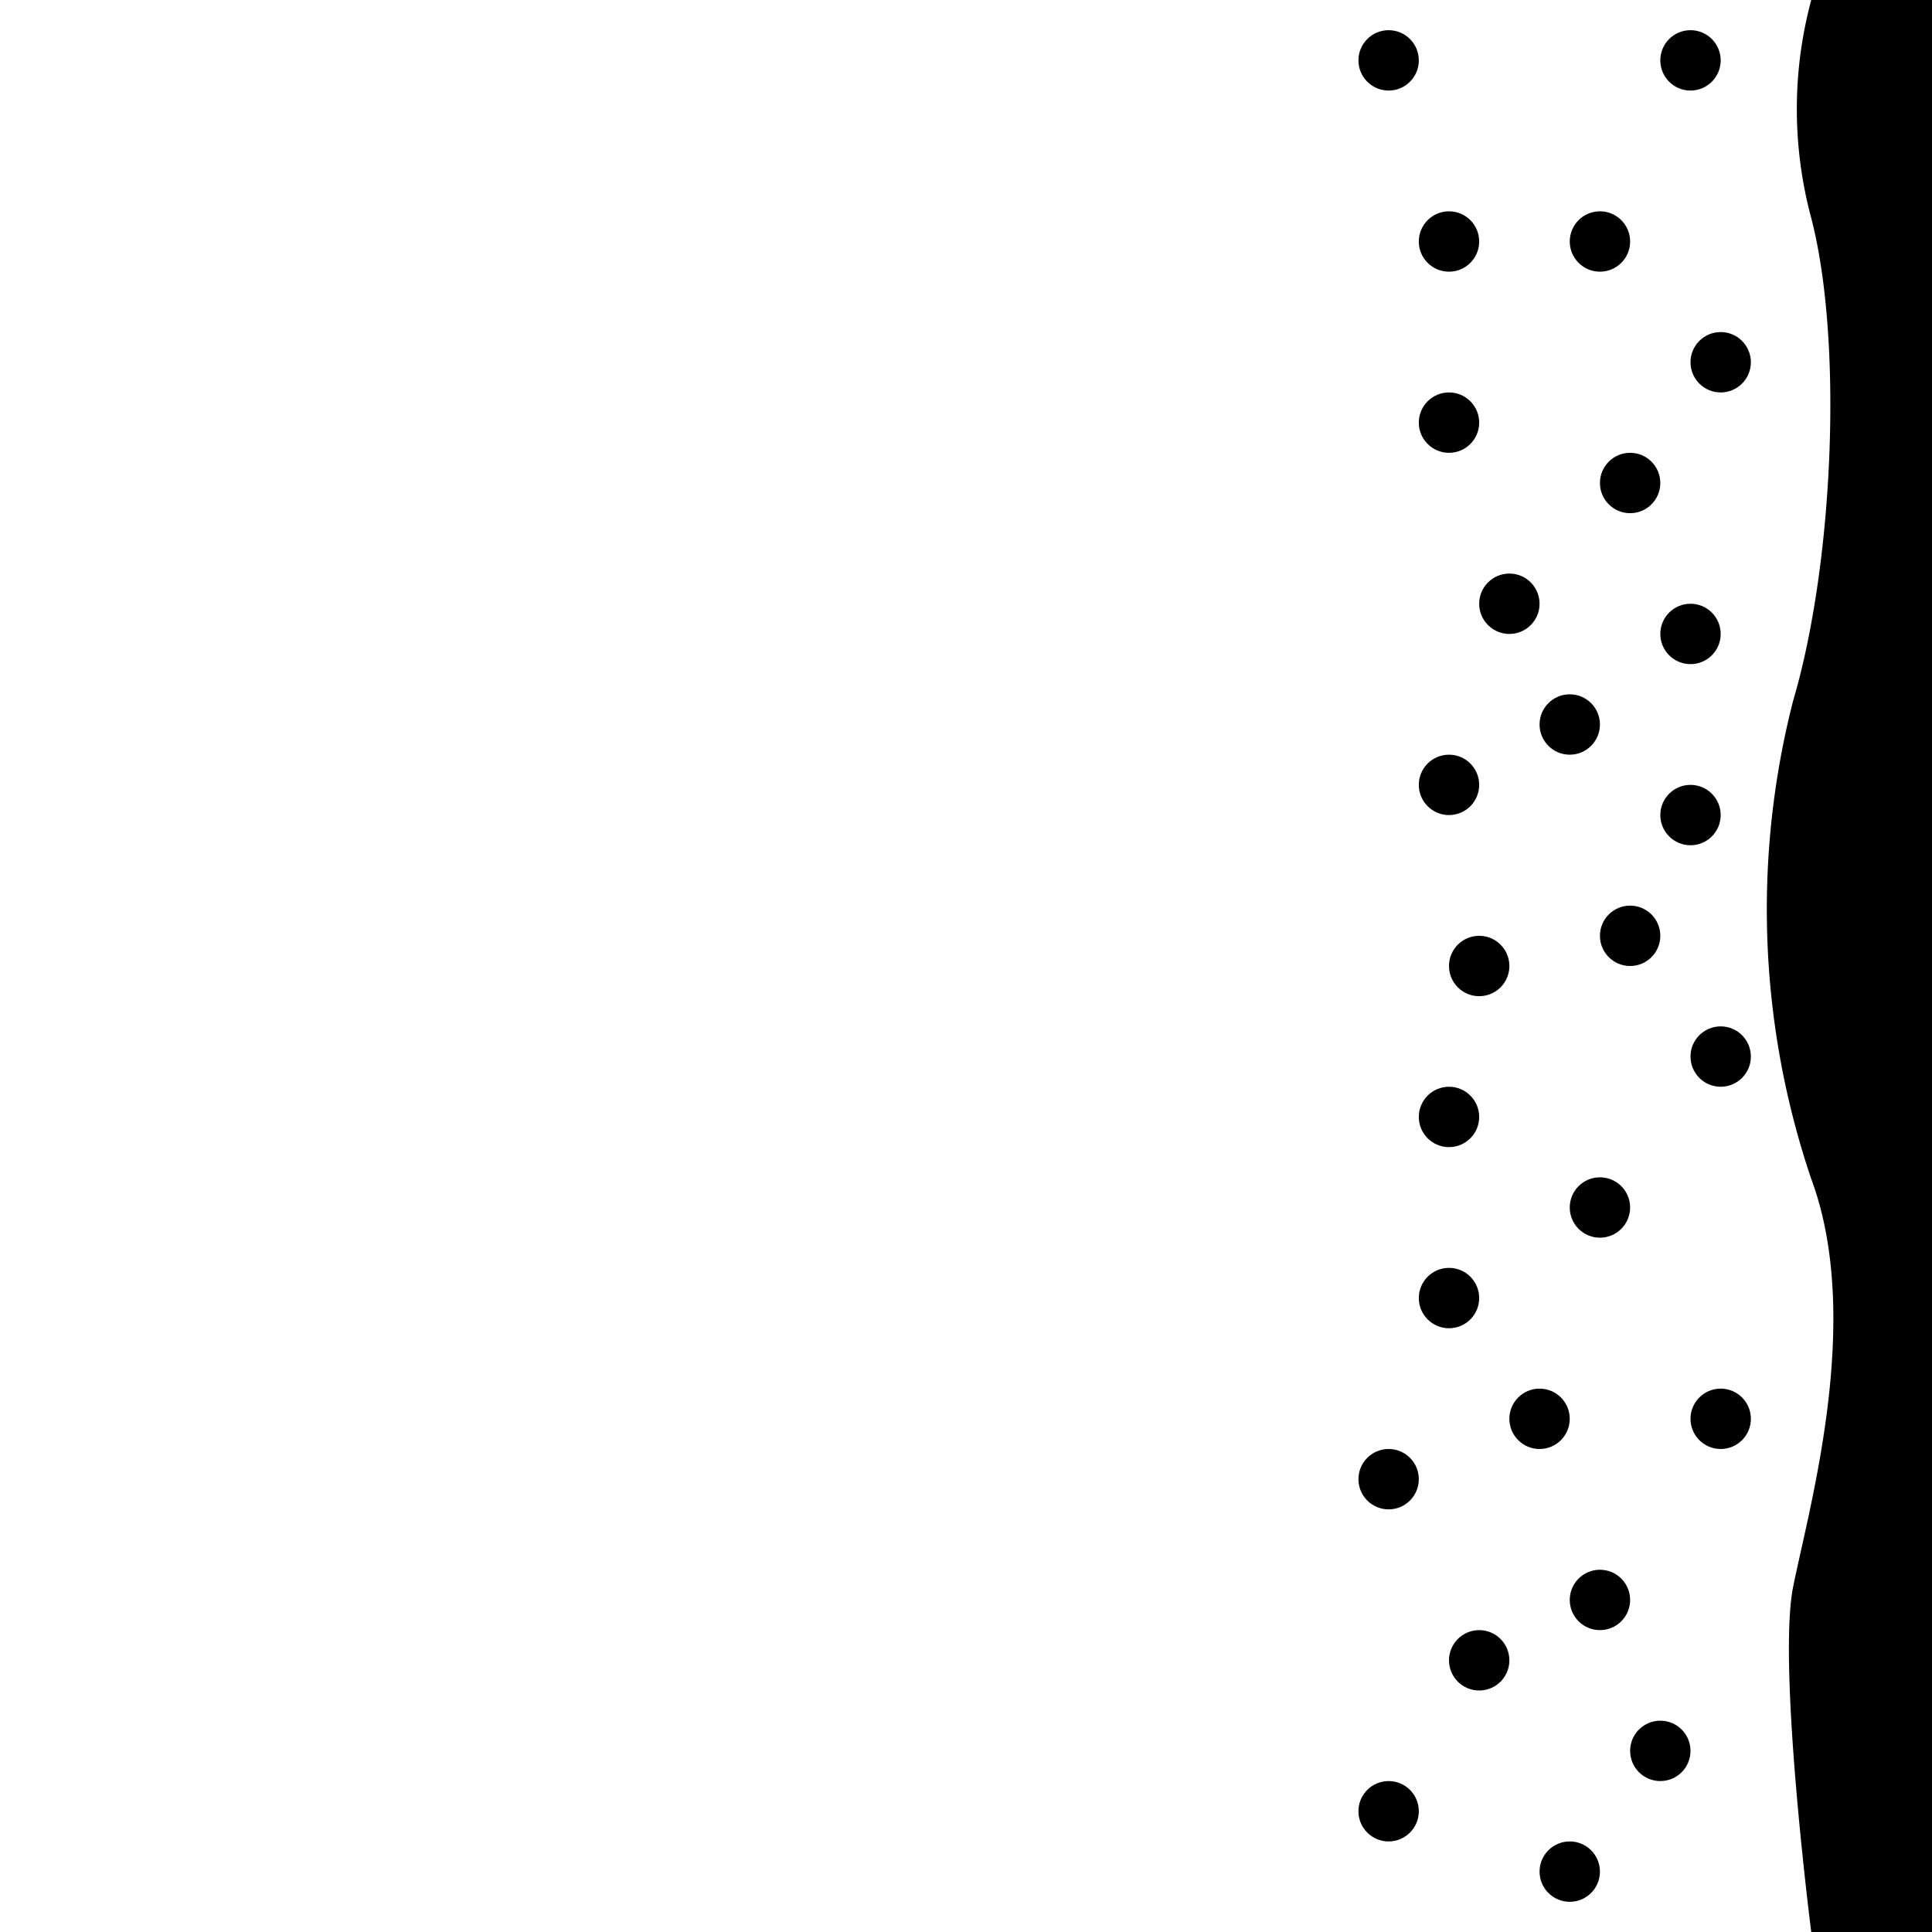 <svg xmlns="http://www.w3.org/2000/svg" xmlns:xlink="http://www.w3.org/1999/xlink" width="64" height="64" viewBox="0 0 64 64"><defs><clipPath id="b"><rect width="64" height="64"/></clipPath></defs><g id="a" clip-path="url(#b)"><path d="M402,431s-1.126-8.807-.6-11.434,2.328-8.858.6-13.513a27.827,27.827,0,0,1-.6-15.84c1.351-4.579,1.652-11.936.6-15.99A13.894,13.894,0,0,1,402,367h4v64Z" transform="translate(-342 -367)"/><circle cx="1" cy="1" r="1" transform="translate(47 61) rotate(180)"/><circle cx="1" cy="1" r="1" transform="translate(50 56) rotate(180)"/><circle cx="1" cy="1" r="1" transform="translate(53 63) rotate(180)"/><circle cx="1" cy="1" r="1" transform="translate(54 54) rotate(180)"/><circle cx="1" cy="1" r="1" transform="translate(47 50) rotate(180)"/><circle cx="1" cy="1" r="1" transform="translate(49 44) rotate(180)"/><circle cx="1" cy="1" r="1" transform="translate(52 48) rotate(180)"/><circle cx="1" cy="1" r="1" transform="translate(56 59) rotate(180)"/><circle cx="1" cy="1" r="1" transform="translate(49 38) rotate(180)"/><circle cx="1" cy="1" r="1" transform="translate(50 33) rotate(180)"/><circle cx="1" cy="1" r="1" transform="translate(54 41) rotate(180)"/><circle cx="1" cy="1" r="1" transform="translate(55 32) rotate(180)"/><circle cx="1" cy="1" r="1" transform="translate(49 27) rotate(180)"/><circle cx="1" cy="1" r="1" transform="translate(51 21) rotate(180)"/><circle cx="1" cy="1" r="1" transform="translate(53 25) rotate(180)"/><circle cx="1" cy="1" r="1" transform="translate(58 36) rotate(180)"/><circle cx="1" cy="1" r="1" transform="translate(49 15) rotate(180)"/><circle cx="1" cy="1" r="1" transform="translate(49 9) rotate(180)"/><circle cx="1" cy="1" r="1" transform="translate(58 13) rotate(180)"/><circle cx="1" cy="1" r="1" transform="translate(54 9) rotate(180)"/><circle cx="1" cy="1" r="1" transform="translate(47 3) rotate(180)"/><circle cx="1" cy="1" r="1" transform="translate(57 3) rotate(180)"/><circle cx="1" cy="1" r="1" transform="translate(55 17) rotate(180)"/><circle cx="1" cy="1" r="1" transform="translate(57 28) rotate(180)"/><circle cx="1" cy="1" r="1" transform="translate(57 22) rotate(180)"/><circle cx="1" cy="1" r="1" transform="translate(58 48) rotate(180)"/></g></svg>